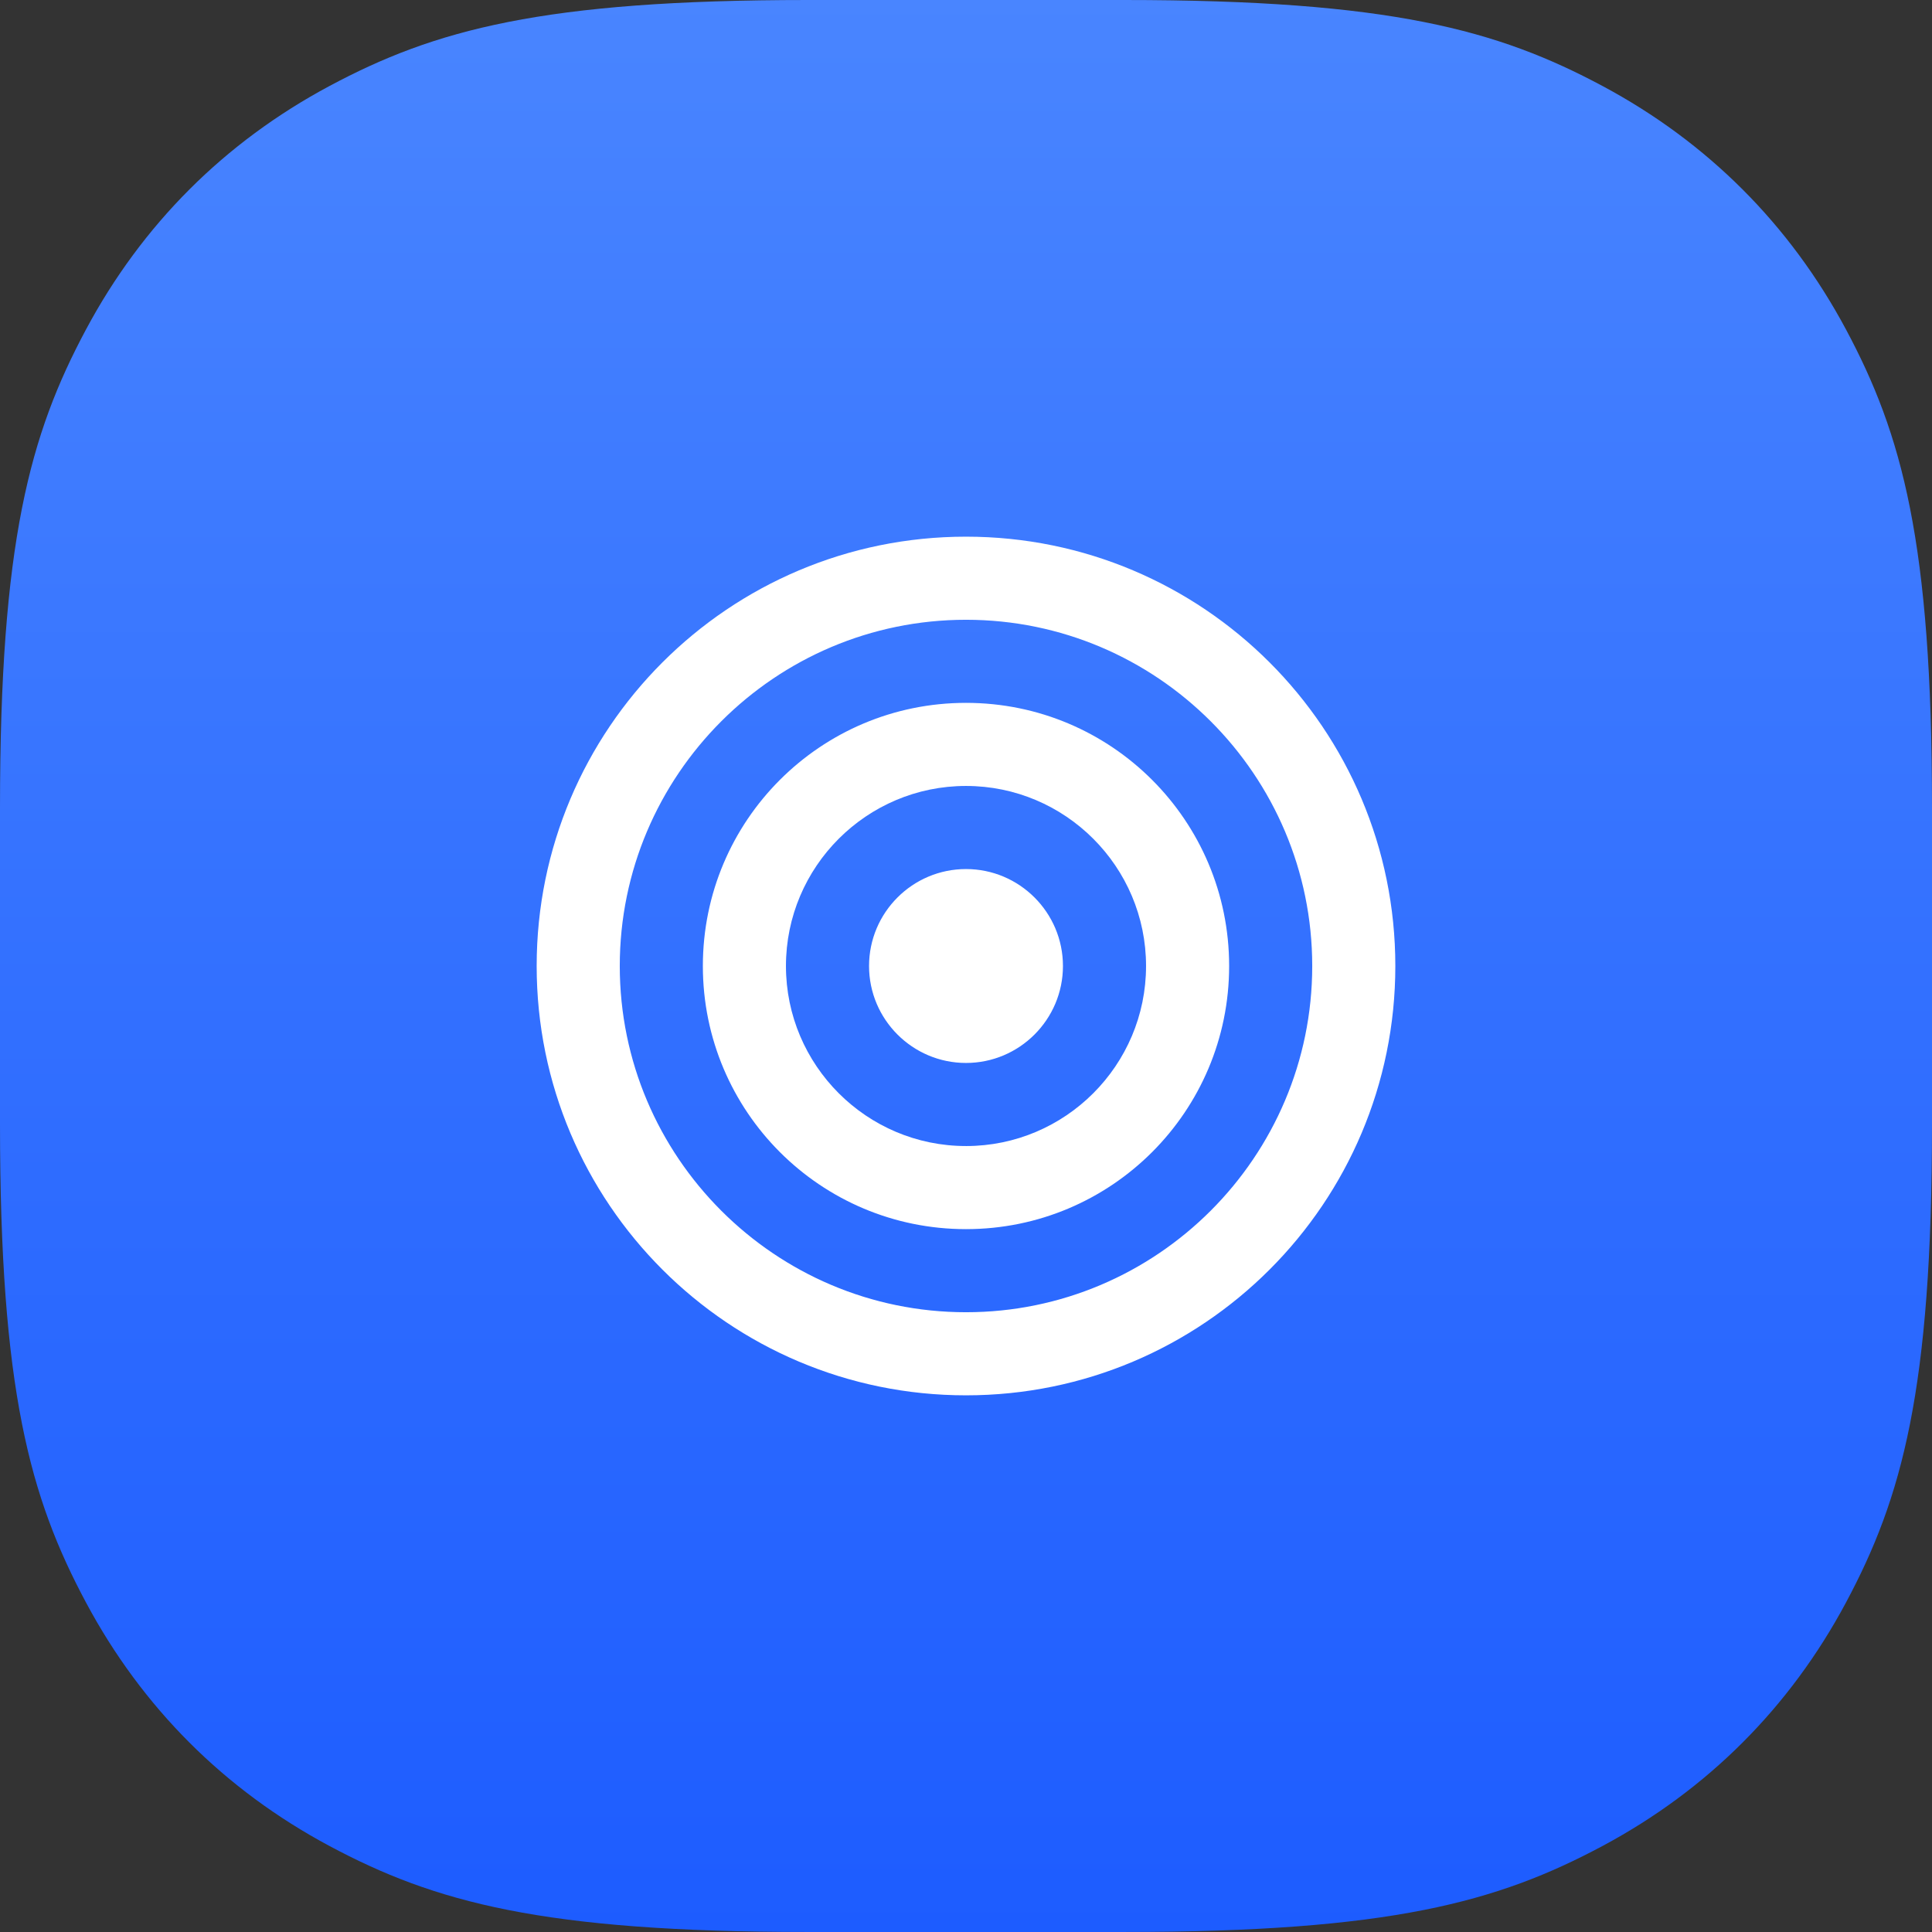 <svg xmlns="http://www.w3.org/2000/svg" width="144" height="144" viewBox="0 0 144 144">
    <rect x="0" y="0" width="144" height="144" fill="#333333" stroke="none"/>
    <defs>
        <linearGradient id="prefix__a" x1="50%" x2="50%" y1="0%" y2="99.768%">
            <stop offset="0%" stop-color="#4985FF"/>
            <stop offset="100%" stop-color="#1D5CFF"/>
        </linearGradient>
    </defs>
    <g fill="none">
        <path fill="url(#prefix__a)" d="M60.22 0h23.56c19.82 0 27.842 2.228 35.664 6.411 7.823 4.184 13.961 10.322 18.145 18.145C141.772 32.378 144 40.399 144 60.22v23.558c0 19.822-2.228 27.843-6.411 35.665-4.184 7.823-10.322 13.961-18.145 18.145-7.822 4.183-15.843 6.411-35.665 6.411H60.221c-19.822 0-27.843-2.228-35.665-6.411-7.823-4.184-13.961-10.322-18.145-18.145C2.228 111.622 0 103.601 0 83.78V60.221c0-19.822 2.228-27.843 6.411-35.665 4.184-7.823 10.322-13.961 18.145-18.145C32.378 2.228 40.399 0 60.22 0z"/>
        <path fill="#FFF" d="M72 52.387c-10.841 0-19.613 8.774-19.613 19.613 0 10.841 8.774 19.613 19.613 19.613 10.841 0 19.613-8.774 19.613-19.613 0-10.841-8.774-19.613-19.613-19.613zm0 33.032C64.6 85.42 58.58 79.4 58.58 72S64.6 58.58 72 58.58 85.42 64.6 85.42 72 79.4 85.42 72 85.42zM72 40c-17.674 0-32 14.326-32 32s14.326 32 32 32 32-14.326 32-32-14.326-32-32-32zm0 57.806C57.77 97.806 46.194 86.23 46.194 72S57.77 46.194 72 46.194 97.806 57.77 97.806 72 86.23 97.806 72 97.806zm0-33.032c-3.985 0-7.226 3.241-7.226 7.226s3.241 7.226 7.226 7.226 7.226-3.241 7.226-7.226-3.241-7.226-7.226-7.226z"/>
    </g>
</svg>
